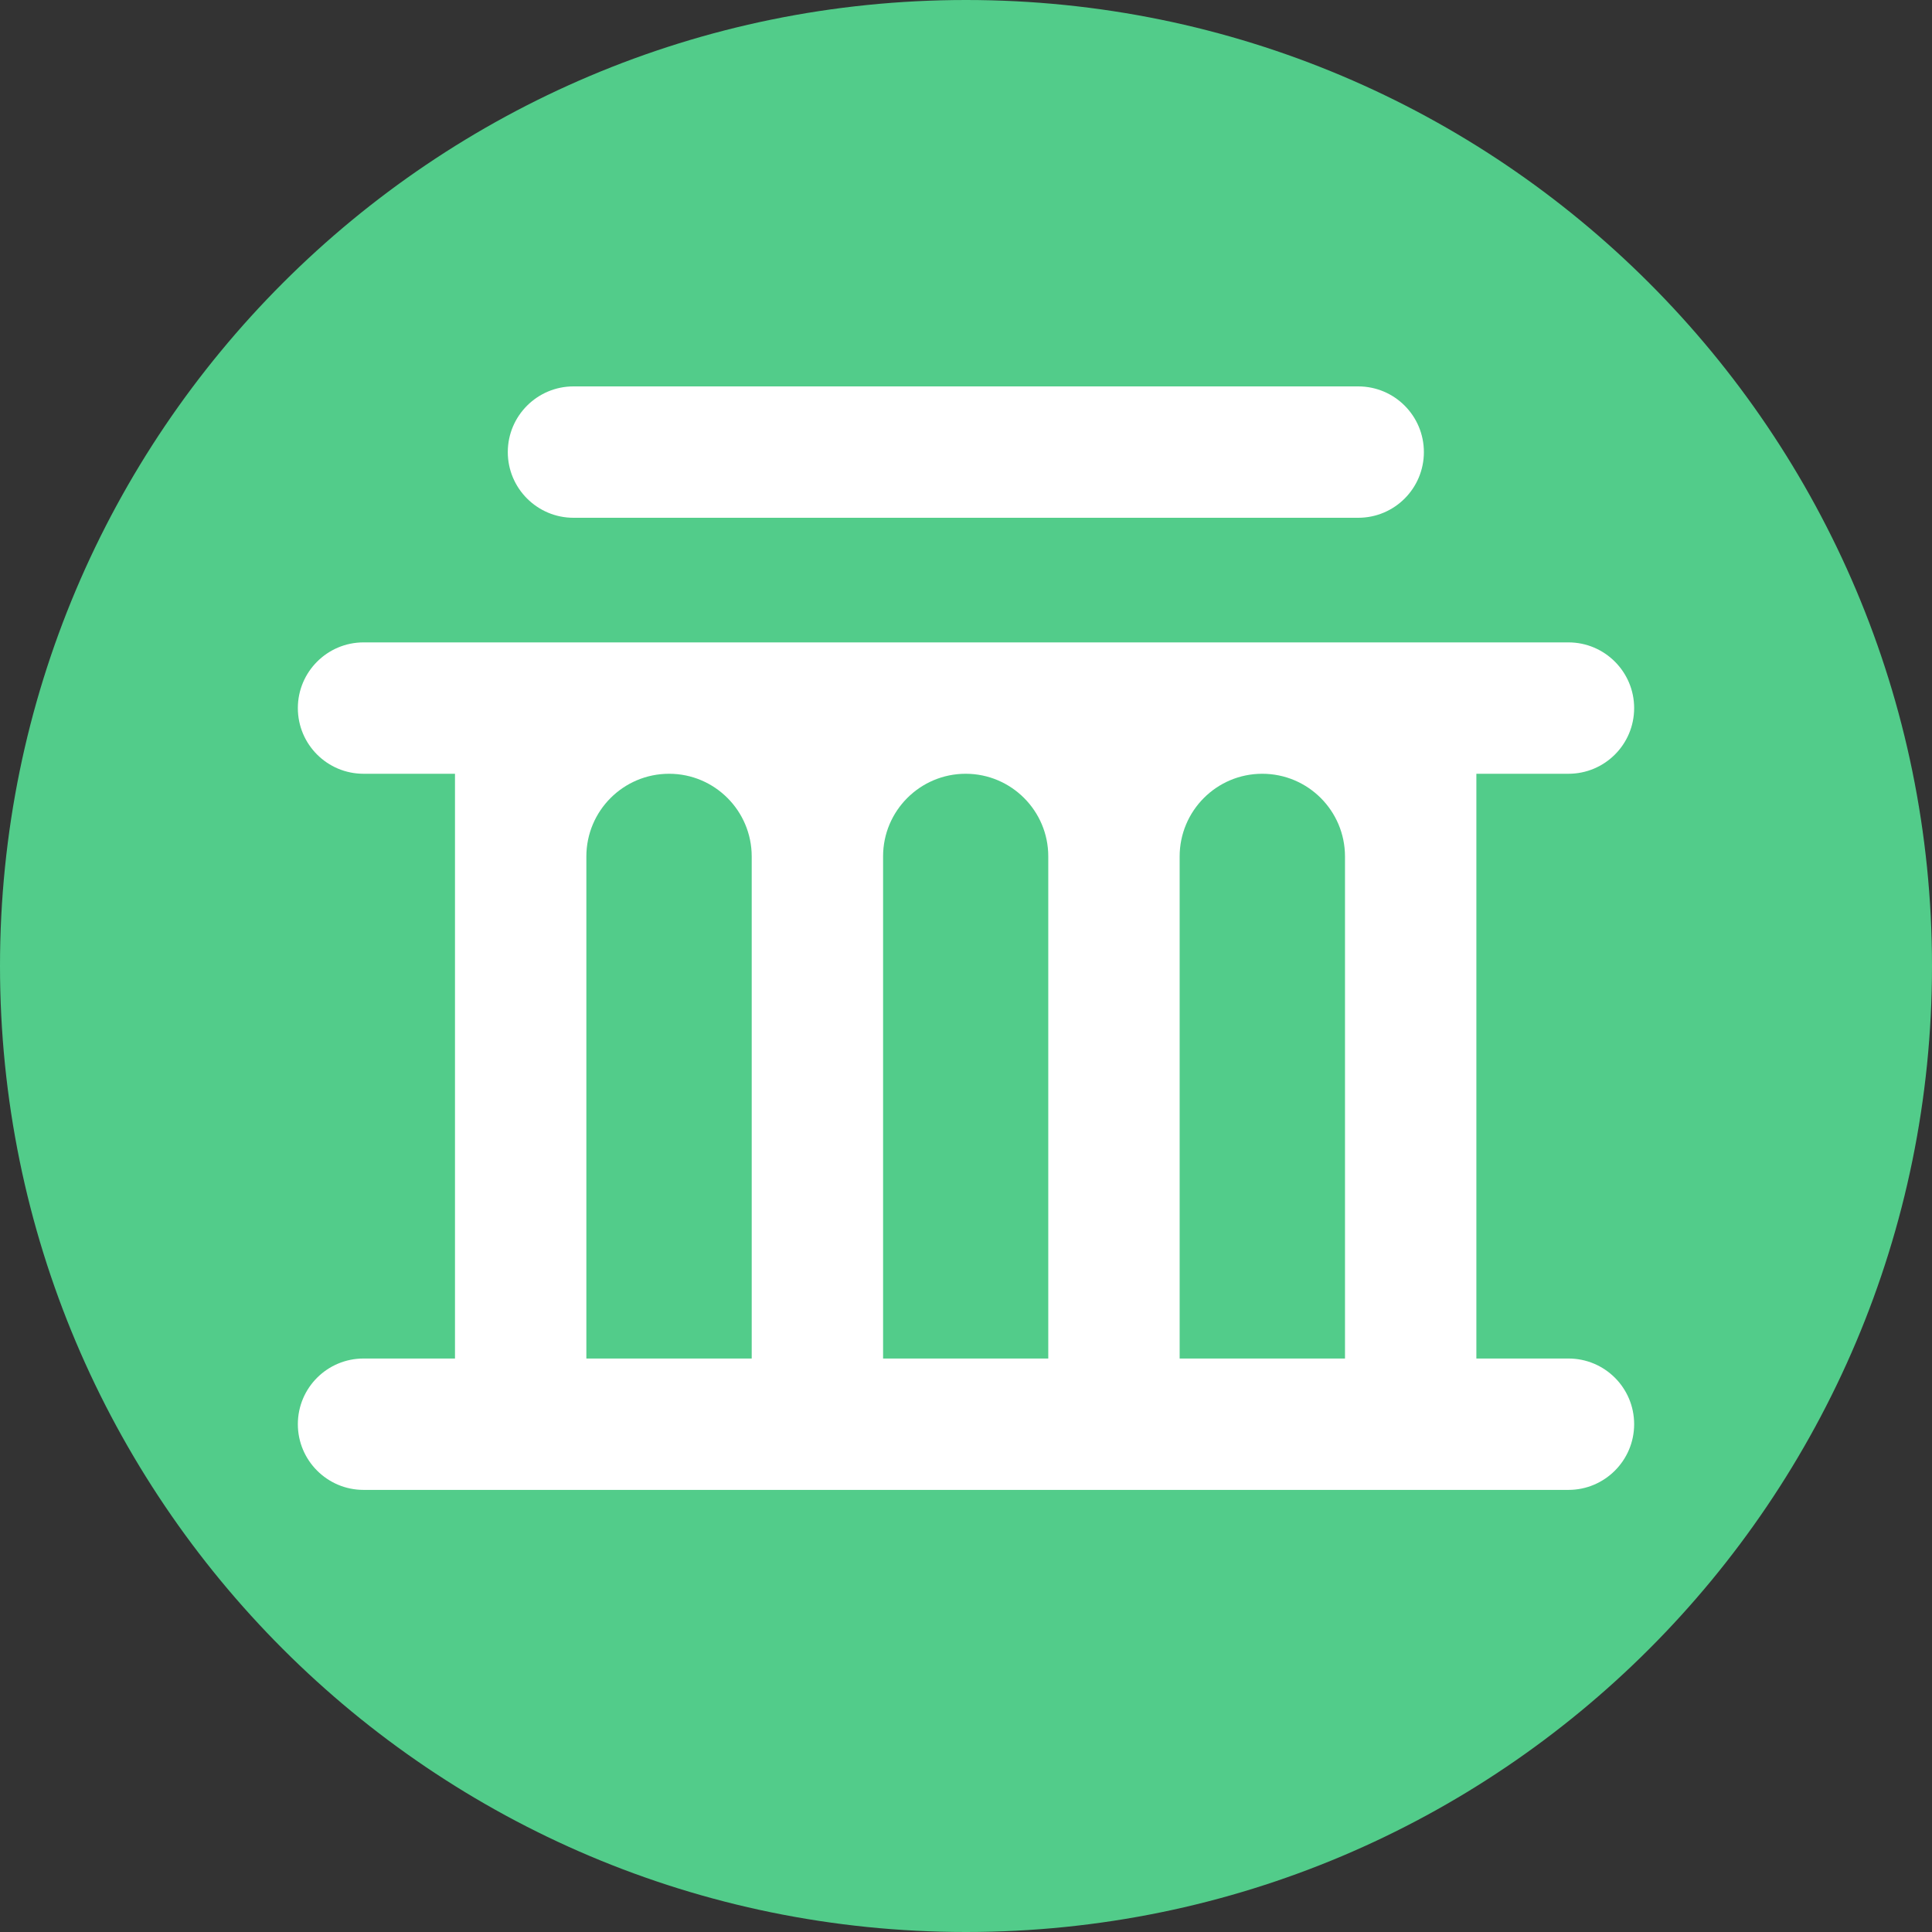 <svg width="12" height="12" viewBox="0 0 12 12" fill="none" xmlns="http://www.w3.org/2000/svg">
<rect x="0" y="0" width="12" height="12" fill="#333333" stroke="none"/>
<g clip-path="url(#clip0_10882_20665)">
<path d="M6 0C2.686 0 0 2.686 0 6C0 9.314 2.686 12 6 12C9.314 12 12 9.314 12 6C12 2.686 9.314 0 6 0Z" fill="#52CC8A"/>
<path fill-rule="evenodd" clip-rule="evenodd" d="M3.562 2.4C3.337 2.4 3.154 2.583 3.154 2.808C3.154 3.033 3.337 3.216 3.562 3.216H8.436C8.662 3.216 8.844 3.033 8.844 2.808C8.844 2.583 8.662 2.4 8.436 2.4H3.562ZM1.85 4.398C1.85 4.173 2.033 3.99 2.258 3.99C4.753 3.99 7.247 3.99 9.742 3.99C9.967 3.99 10.15 4.173 10.15 4.398C10.15 4.624 9.967 4.806 9.742 4.806H9.17V8.438H9.742C9.967 8.438 10.15 8.62 10.15 8.846C10.15 9.071 9.967 9.254 9.742 9.254C7.247 9.254 4.753 9.254 2.258 9.254C2.033 9.254 1.85 9.071 1.85 8.846C1.85 8.62 2.033 8.438 2.258 8.438H2.826V4.806H2.258C2.033 4.806 1.85 4.624 1.85 4.398ZM7.327 8.438H8.354V5.32C8.354 5.036 8.124 4.806 7.84 4.806C7.557 4.806 7.327 5.036 7.327 5.32V8.438ZM5.998 4.806C6.281 4.806 6.511 5.036 6.511 5.319V8.438H5.485V5.319C5.485 5.036 5.715 4.806 5.998 4.806ZM3.642 5.32C3.642 5.036 3.872 4.806 4.156 4.806C4.439 4.806 4.669 5.036 4.669 5.32V8.438H3.642V5.32Z" fill="white"/>
</g>
<defs>
<clipPath id="clip0_10882_20665">
<rect width="12" height="12" fill="white"/>
</clipPath>
</defs>
</svg>
